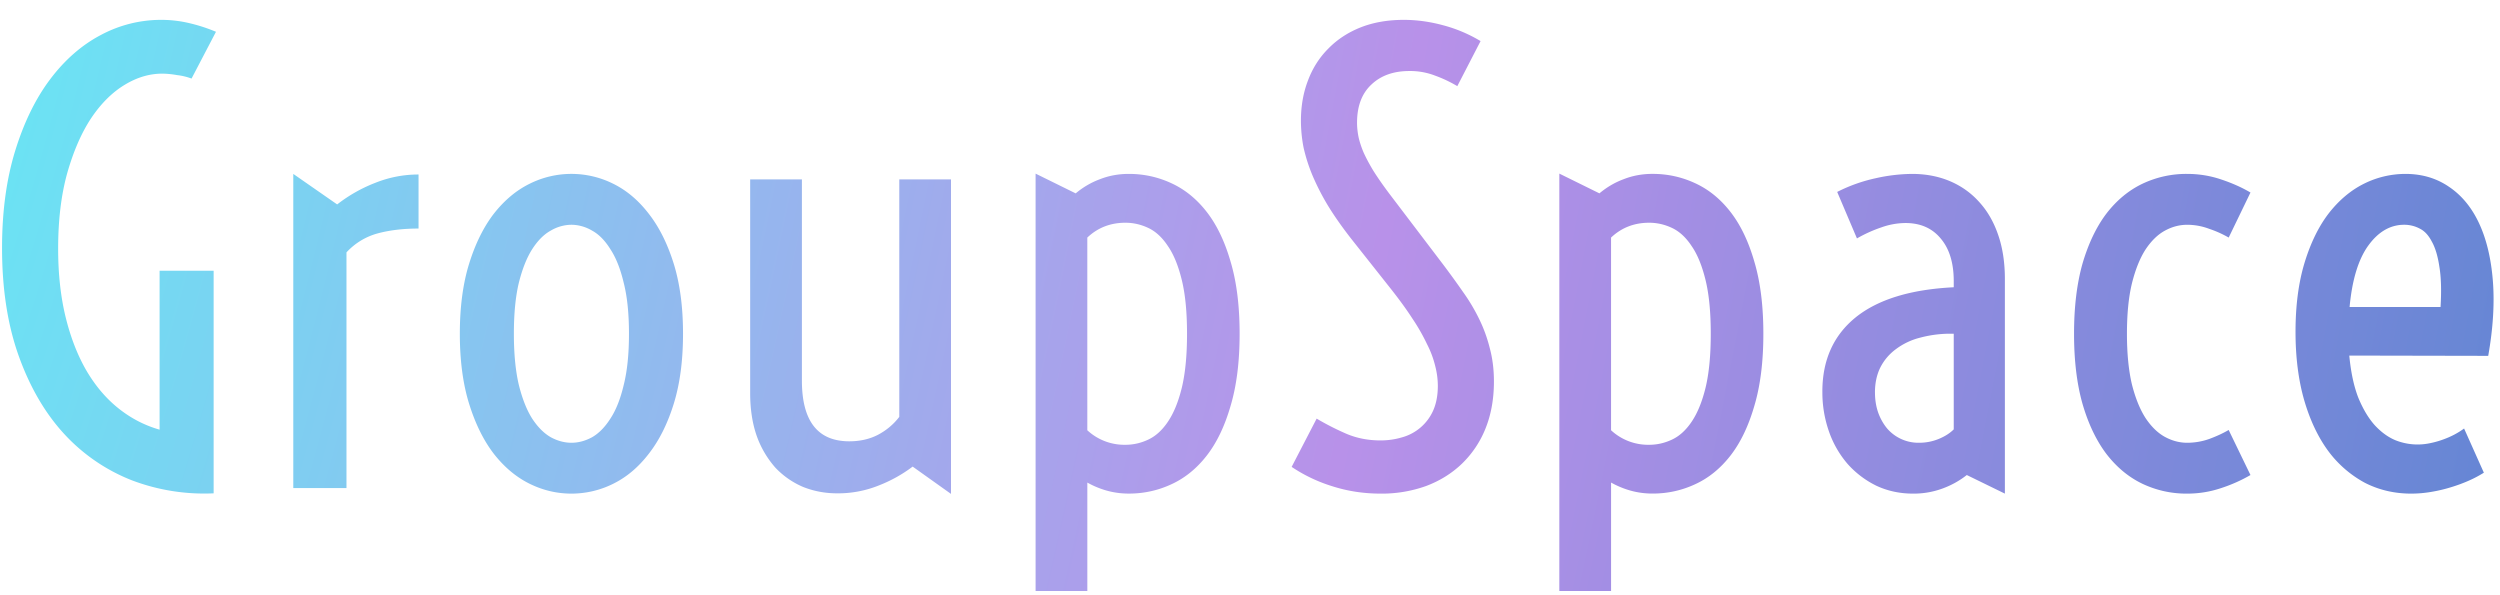 <svg width="105" height="25" viewBox="0 0 105 25" fill="none" xmlns="http://www.w3.org/2000/svg"><path d="M6.703 11.37h2.27v9.35a8.552 8.552 0 0 1-3.442-.55 7.66 7.66 0 0 1-2.82-1.928C1.905 17.37 1.266 16.28.794 14.97c-.472-1.31-.708-2.828-.708-4.553 0-1.53.184-2.889.55-4.077.366-1.188.854-2.19 1.465-3.003.618-.822 1.33-1.445 2.136-1.868A5.363 5.363 0 0 1 6.764.834c.382 0 .757.041 1.123.123a7.07 7.07 0 0 1 1.184.378L8.045 3.3a2.584 2.584 0 0 0-.61-.146 3.72 3.72 0 0 0-.622-.061c-.538 0-1.067.158-1.587.476-.521.317-.99.785-1.404 1.404-.407.618-.74 1.387-1.001 2.307-.252.911-.379 1.965-.379 3.161 0 1.066.106 2.03.318 2.893.211.855.504 1.604.879 2.247.374.634.822 1.16 1.342 1.574.521.415 1.095.712 1.722.891V11.37zm5.615-4.066l1.843 1.282a6.3 6.3 0 0 1 1.624-.916 4.849 4.849 0 0 1 1.794-.341v2.27c-.65 0-1.229.07-1.733.208a2.765 2.765 0 0 0-1.294.793v9.9h-2.234V7.304zM24 20.732c-.61 0-1.196-.138-1.758-.415-.561-.277-1.062-.696-1.501-1.257-.432-.562-.777-1.262-1.038-2.1-.26-.838-.39-1.819-.39-2.942 0-1.123.13-2.104.39-2.942.26-.838.606-1.538 1.038-2.1.44-.561.94-.98 1.501-1.257a3.929 3.929 0 0 1 3.516 0c.561.277 1.058.696 1.49 1.258.438.561.788 1.261 1.049 2.1.26.837.39 1.818.39 2.941 0 1.123-.13 2.104-.39 2.942-.26.838-.61 1.538-1.05 2.1-.431.561-.928.98-1.49 1.257a3.928 3.928 0 0 1-1.757.415zm0-2.136c.293 0 .582-.078.867-.232.284-.163.54-.423.769-.782.236-.358.423-.83.561-1.416.147-.585.22-1.302.22-2.148 0-.846-.073-1.558-.22-2.136-.138-.586-.325-1.058-.561-1.416-.228-.366-.485-.627-.77-.781A1.73 1.73 0 0 0 24 9.44a1.73 1.73 0 0 0-.867.245c-.284.154-.545.415-.78.78-.229.359-.416.83-.563 1.417-.138.578-.207 1.29-.207 2.136 0 .846.07 1.563.208 2.148.146.586.333 1.058.561 1.416.236.359.497.619.781.782.285.154.574.232.867.232zm7.507-11.06h2.173v8.447c0 1.701.663 2.552 1.99 2.552.447 0 .846-.09 1.196-.269.358-.187.66-.44.904-.757V7.536h2.172v13.208l-1.61-1.147a5.889 5.889 0 0 1-1.392.78 4.576 4.576 0 0 1-1.783.343c-.504 0-.98-.09-1.428-.269a3.464 3.464 0 0 1-1.16-.806 4.046 4.046 0 0 1-.78-1.318c-.188-.529-.282-1.135-.282-1.819V7.536zm14.16 17.285h-2.172V7.292l1.684.83c.31-.26.651-.46 1.026-.598.374-.147.777-.22 1.208-.22.627 0 1.22.13 1.782.39.57.261 1.066.664 1.49 1.21.423.545.756 1.24 1 2.087.253.846.379 1.855.379 3.027 0 1.172-.126 2.181-.379 3.027-.244.847-.577 1.543-1 2.088-.424.545-.92.948-1.49 1.208-.561.26-1.155.39-1.782.39-.317 0-.622-.04-.915-.121a3.713 3.713 0 0 1-.83-.342v4.553zm0-6.75a2.29 2.29 0 0 0 1.6.61c.333 0 .655-.073.964-.22.31-.146.582-.394.818-.744.244-.358.44-.834.586-1.428.146-.603.22-1.36.22-2.27 0-.912-.074-1.665-.22-2.26-.147-.601-.342-1.078-.586-1.428-.236-.358-.509-.61-.818-.756-.31-.147-.63-.22-.964-.22-.627 0-1.16.207-1.6.623v8.093zm9.632-.489c.399.236.814.448 1.245.635.44.188.92.281 1.44.281.318 0 .623-.045.916-.134a2.012 2.012 0 0 0 1.294-1.123c.13-.293.195-.64.195-1.038a3.33 3.33 0 0 0-.11-.83 4.12 4.12 0 0 0-.342-.915 8.207 8.207 0 0 0-.622-1.087c-.252-.39-.57-.826-.952-1.306l-1.575-1.99c-.39-.496-.724-.968-1-1.416a10.15 10.15 0 0 1-.66-1.282 7.071 7.071 0 0 1-.379-1.184 5.968 5.968 0 0 1-.11-1.123c0-.61.098-1.172.294-1.684.195-.521.48-.969.854-1.343.374-.383.826-.68 1.355-.891.537-.212 1.143-.318 1.819-.318.537 0 1.078.074 1.623.22a6.032 6.032 0 0 1 1.6.672l-.977 1.892a5.41 5.41 0 0 0-.928-.44 2.902 2.902 0 0 0-1.086-.195c-.667 0-1.2.191-1.6.574-.398.374-.597.907-.597 1.599 0 .187.02.382.06.586.041.195.11.41.208.647.106.236.244.496.415.78.18.286.403.607.672.965l2.282 3.003c.293.39.57.773.83 1.148a7.7 7.7 0 0 1 .672 1.135c.187.382.333.79.44 1.22.113.424.17.884.17 1.38 0 .732-.118 1.392-.354 1.978a4.248 4.248 0 0 1-.989 1.477c-.423.406-.927.72-1.513.94a5.502 5.502 0 0 1-1.905.317c-.716 0-1.4-.106-2.05-.317a6.479 6.479 0 0 1-1.685-.806l1.05-2.027zm12.366 7.24h-2.173V7.291l1.684.83c.31-.26.651-.46 1.026-.598.374-.147.777-.22 1.208-.22.627 0 1.22.13 1.782.39.57.261 1.067.664 1.49 1.21.423.545.757 1.24 1 2.087.253.846.379 1.855.379 3.027 0 1.172-.126 2.181-.378 3.027-.245.847-.578 1.543-1.001 2.088-.424.545-.92.948-1.49 1.208-.561.26-1.155.39-1.782.39-.317 0-.622-.04-.915-.121a3.714 3.714 0 0 1-.83-.342v4.553zm0-6.751a2.29 2.29 0 0 0 1.599.61c.333 0 .655-.073.964-.22.31-.146.582-.394.818-.744.244-.358.44-.834.586-1.428.146-.603.22-1.36.22-2.27 0-.912-.074-1.665-.22-2.26-.147-.601-.342-1.078-.586-1.428-.236-.358-.509-.61-.818-.756-.31-.147-.63-.22-.964-.22-.627 0-1.16.207-1.6.623v8.093zm8.874-1.624c0-1.318.464-2.356 1.392-3.112.936-.757 2.31-1.18 4.126-1.27v-.256c0-.765-.183-1.364-.55-1.795-.358-.431-.85-.647-1.477-.647a3.07 3.07 0 0 0-1.013.183 5.703 5.703 0 0 0-1.025.464l-.83-1.953a6.675 6.675 0 0 1 1.61-.574 7.246 7.246 0 0 1 1.527-.183c.586 0 1.119.102 1.599.305.48.204.891.497 1.233.88.342.374.606.833.793 1.379.188.545.281 1.163.281 1.855v9.009l-1.599-.781c-.31.244-.655.435-1.038.573a3.494 3.494 0 0 1-1.22.208c-.554 0-1.066-.11-1.538-.33a3.925 3.925 0 0 1-1.209-.915 4.194 4.194 0 0 1-.781-1.355 4.944 4.944 0 0 1-.28-1.685zm2.21.037c0 .301.044.582.134.842.09.252.216.476.378.672a1.737 1.737 0 0 0 1.343.598c.285 0 .558-.053.818-.159.26-.106.472-.24.635-.403v-4.016a4.88 4.88 0 0 0-1.392.159 2.852 2.852 0 0 0-1.038.488 2.173 2.173 0 0 0-.659.781c-.146.301-.22.647-.22 1.038zm13.11 4.248a4.296 4.296 0 0 1-1.88-.415c-.578-.277-1.082-.696-1.514-1.257-.423-.562-.757-1.262-1-2.1-.237-.838-.355-1.819-.355-2.942 0-1.123.118-2.104.354-2.942.245-.838.578-1.538 1.001-2.1.432-.561.936-.98 1.514-1.257a4.296 4.296 0 0 1 1.88-.415c.496 0 .972.078 1.428.232.464.155.875.338 1.233.55l-.915 1.892a4.488 4.488 0 0 0-.818-.367 2.6 2.6 0 0 0-.928-.17c-.317 0-.627.08-.928.244-.301.162-.574.427-.818.793-.236.366-.427.842-.573 1.428-.139.578-.208 1.282-.208 2.112 0 .83.07 1.538.208 2.124.146.578.337 1.05.573 1.416.244.366.517.63.818.794.301.162.61.244.928.244.317 0 .627-.053.928-.159.309-.114.581-.24.817-.378l.916 1.892a6.391 6.391 0 0 1-1.233.549 4.415 4.415 0 0 1-1.428.232zm9.412 0c-.7 0-1.347-.15-1.941-.452a4.667 4.667 0 0 1-1.538-1.33c-.432-.586-.77-1.298-1.014-2.136-.244-.847-.366-1.807-.366-2.881 0-1.099.126-2.063.378-2.893.253-.83.59-1.522 1.014-2.076.431-.553.923-.968 1.477-1.245a3.903 3.903 0 0 1 1.745-.415c.7 0 1.315.183 1.844.55.529.358.948.87 1.257 1.538.309.667.5 1.473.574 2.417.073.936.008 1.981-.196 3.137l-5.835-.012c.066.7.192 1.29.379 1.77.195.472.423.854.683 1.147.269.293.558.505.867.635a2.511 2.511 0 0 0 1.489.122 3.6 3.6 0 0 0 .55-.159 3.412 3.412 0 0 0 .854-.451l.83 1.855a4.862 4.862 0 0 1-.622.33c-.236.105-.489.199-.757.28a6.209 6.209 0 0 1-.83.196 4.986 4.986 0 0 1-.842.073zm1.232-7.837c.041-.684.025-1.245-.048-1.685-.066-.447-.171-.801-.318-1.062-.138-.268-.309-.451-.512-.549a1.387 1.387 0 0 0-.647-.159c-.586 0-1.091.293-1.514.88-.415.577-.676 1.436-.781 2.575h3.82z" fill="url(#paint0_radial_1387_8561)"/><defs><radialGradient id="paint0_radial_1387_8561" cx="0" cy="0" r="1" gradientUnits="userSpaceOnUse" gradientTransform="rotate(10.894 57.698 -47.778) scale(120.456 391.73)"><stop stop-color="#59F6F6"/><stop offset=".573" stop-color="#B891E9"/><stop offset="1" stop-color="#5D85D2"/></radialGradient></defs></svg>
